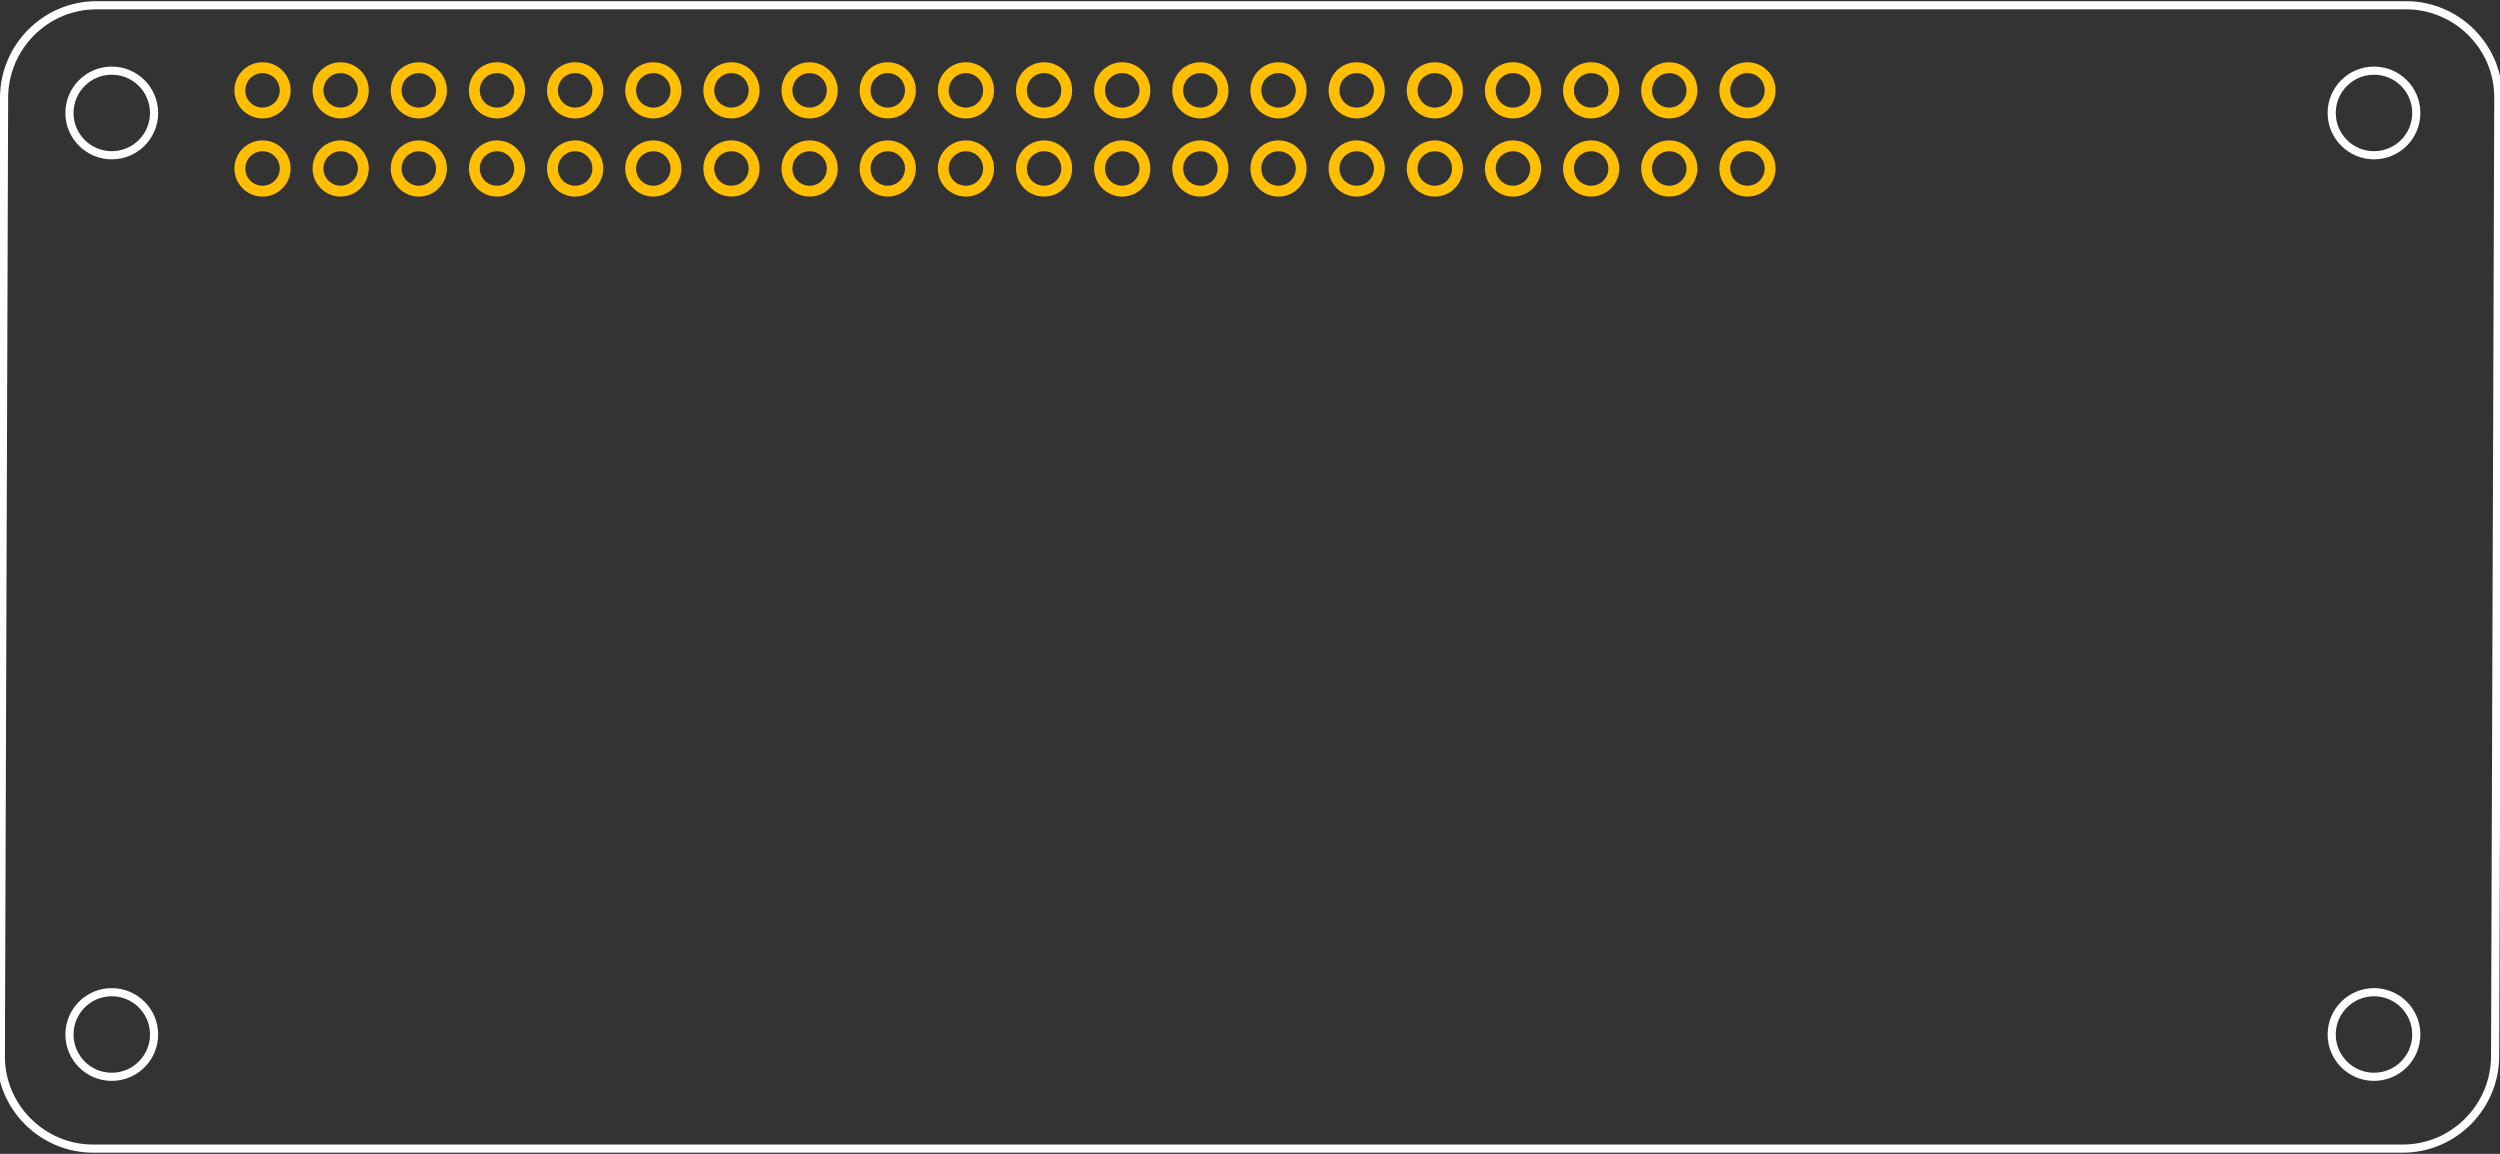 <?xml version='1.0' encoding='UTF-8' standalone='no'?>
<!-- Generator: Adobe Illustrator 16.0.0, SVG Export Plug-In . SVG Version: 6.00 Build 0)  -->
<svg xmlns="http://www.w3.org/2000/svg" id="Layer_1" width="65mm" xmlns:xml="http://www.w3.org/XML/1998/namespace" version="1.2"  height="30mm" x="0px" y="0px" viewBox="0 0 230.315 106.299" xml:space="preserve" gorn="0">
    <rect x="0" y="0" width="230.315" height="106.299" fill="#333333" stroke="none"/>
    <desc >
        <referenceFile >Raspberry_pi_zero_v1.1_pcb.svg</referenceFile>
    </desc>
    <defs id="defs48" />
    <path id="silkscreen" stroke="#ffffff" fill="none" stroke-miterlimit="10" stroke-width="0.75"  d="m 221.657,0.485 -212.778,0 c -4.677,0 -8.488,3.827 -8.504,8.504 L 0.078,97.313 c -0.016,4.678 3.827,8.504 8.504,8.504 l 212.778,0 c 4.678,0 8.488,-3.826 8.504,-8.504 l 0.297,-88.325 c 0.016,-4.677 -3.826,-8.504 -8.504,-8.504 z M 10.296,99.201 c -2.152,0 -3.897,-1.744 -3.897,-3.898 0,-2.152 1.745,-3.896 3.897,-3.896 2.152,0 3.898,1.744 3.898,3.896 0,2.154 -1.746,3.898 -3.898,3.898 z m 0,-84.897 c -2.152,0 -3.897,-1.745 -3.897,-3.898 0,-2.152 1.745,-3.897 3.897,-3.897 2.152,0 3.898,1.745 3.898,3.897 0,2.153 -1.746,3.898 -3.898,3.898 z m 208.412,84.897 c -2.152,0 -3.898,-1.744 -3.898,-3.898 0,-2.152 1.746,-3.896 3.898,-3.896 2.152,0 3.896,1.744 3.896,3.896 0,2.154 -1.744,3.898 -3.896,3.898 z m 0,-84.897 c -2.152,0 -3.898,-1.745 -3.898,-3.898 0,-2.152 1.746,-3.897 3.898,-3.897 2.152,0 3.896,1.745 3.896,3.897 0,2.153 -1.744,3.898 -3.896,3.898 z" style="stroke-miterlimit:10" gorn="0.3"/>
    <g  transform="translate(0,2.603)">
        <g >
            <g >
                <g >
                    <g id="copper1"  gorn="0.4.0.0.0.0">
                        <g id="copper0"  gorn="0.4.0.0.0.0.0">
                            <circle id="connector0pin" cx="24.185" stroke="#ffbf00" fill="none" cy="12.919" stroke-width="1" r="2.088"  gorn="0.4.0.0.0.0.0.0"/>
                            <circle id="connector1pin" cx="31.384" stroke="#ffbf00" fill="none" cy="12.919" stroke-width="1" r="2.088"  gorn="0.4.0.0.0.0.0.1"/>
                            <circle id="connector2pin" cx="38.585" stroke="#ffbf00" fill="none" cy="12.919" stroke-width="1" r="2.088"  gorn="0.4.0.0.0.0.0.2"/>
                            <circle id="connector3pin" cx="45.784" stroke="#ffbf00" fill="none" cy="12.919" stroke-width="1" r="2.088"  gorn="0.4.0.0.0.0.0.3"/>
                            <circle id="connector4pin" cx="52.985" stroke="#ffbf00" fill="none" cy="12.919" stroke-width="1" r="2.089"  gorn="0.4.0.0.0.0.0.4"/>
                            <circle id="connector5pin" cx="60.185" stroke="#ffbf00" fill="none" cy="12.919" stroke-width="1" r="2.088"  gorn="0.4.0.0.0.0.0.5"/>
                            <circle id="connector6pin" cx="67.384" stroke="#ffbf00" fill="none" cy="12.919" stroke-width="1" r="2.088"  gorn="0.4.0.0.0.0.0.6"/>
                            <circle id="connector7pin" cx="74.585" stroke="#ffbf00" fill="none" cy="12.919" stroke-width="1" r="2.088"  gorn="0.4.0.0.0.0.0.7"/>
                            <circle id="connector8pin" cx="81.784" stroke="#ffbf00" fill="none" cy="12.919" stroke-width="1" r="2.088"  gorn="0.4.0.0.0.0.0.8"/>
                            <circle id="connector9pin" cx="88.985" stroke="#ffbf00" fill="none" cy="12.919" stroke-width="1" r="2.089"  gorn="0.4.0.0.0.0.0.9"/>
                            <circle id="connector10pin" cx="96.185" stroke="#ffbf00" fill="none" cy="12.919" stroke-width="1" r="2.088"  gorn="0.4.0.0.0.0.0.10"/>
                            <circle id="connector11pin" cx="103.385" stroke="#ffbf00" fill="none" cy="12.919" stroke-width="1" r="2.089"  gorn="0.4.0.0.0.0.0.11"/>
                            <circle id="connector12pin" cx="110.585" stroke="#ffbf00" fill="none" cy="12.919" stroke-width="1" r="2.088"  gorn="0.4.0.0.0.0.0.12"/>
                            <circle id="connector13pin" cx="117.784" stroke="#ffbf00" fill="none" cy="12.919" stroke-width="1" r="2.088"  gorn="0.4.0.0.0.0.0.13"/>
                            <circle id="connector14pin" cx="124.986" stroke="#ffbf00" fill="none" cy="12.919" stroke-width="1" r="2.088"  gorn="0.4.0.0.0.0.0.14"/>
                            <circle id="connector15pin" cx="132.185" stroke="#ffbf00" fill="none" cy="12.919" stroke-width="1" r="2.088"  gorn="0.4.0.0.0.0.0.15"/>
                            <circle id="connector16pin" cx="139.385" stroke="#ffbf00" fill="none" cy="12.919" stroke-width="1" r="2.089"  gorn="0.4.0.0.0.0.0.16"/>
                            <circle id="connector17pin" cx="146.585" stroke="#ffbf00" fill="none" cy="12.919" stroke-width="1" r="2.088"  gorn="0.4.0.0.0.0.0.17"/>
                            <circle id="connector18pin" cx="153.784" stroke="#ffbf00" fill="none" cy="12.919" stroke-width="1" r="2.088"  gorn="0.4.0.0.0.0.0.18"/>
                            <circle id="connector19pin" cx="160.986" stroke="#ffbf00" fill="none" cy="12.919" stroke-width="1" r="2.088"  gorn="0.4.0.0.0.0.0.19"/>
                            <circle id="connector20pin" cx="160.986" stroke="#ffbf00" fill="none" cy="5.72" stroke-width="1" r="2.088"  gorn="0.4.0.0.0.0.0.20"/>
                            <circle id="connector21pin" cx="153.784" stroke="#ffbf00" fill="none" cy="5.72" stroke-width="1" r="2.088"  gorn="0.4.0.0.0.0.0.21"/>
                            <circle id="connector22pin" cx="146.585" stroke="#ffbf00" fill="none" cy="5.72" stroke-width="1" r="2.088"  gorn="0.4.0.0.0.0.0.22"/>
                            <circle id="connector23pin" cx="139.385" stroke="#ffbf00" fill="none" cy="5.72" stroke-width="1" r="2.089"  gorn="0.4.0.0.0.0.0.23"/>
                            <circle id="connector24pin" cx="132.185" stroke="#ffbf00" fill="none" cy="5.72" stroke-width="1" r="2.088"  gorn="0.4.0.0.0.0.0.24"/>
                            <circle id="connector25pin" cx="124.986" stroke="#ffbf00" fill="none" cy="5.72" stroke-width="1" r="2.088"  gorn="0.4.0.0.0.0.0.25"/>
                            <circle id="connector26pin" cx="117.784" stroke="#ffbf00" fill="none" cy="5.72" stroke-width="1" r="2.088"  gorn="0.4.0.0.0.0.0.26"/>
                            <circle id="connector27pin" cx="110.585" stroke="#ffbf00" fill="none" cy="5.72" stroke-width="1" r="2.088"  gorn="0.4.0.0.0.0.0.27"/>
                            <circle id="connector28pin" cx="103.385" stroke="#ffbf00" fill="none" cy="5.72" stroke-width="1" r="2.089"  gorn="0.4.0.0.0.0.0.28"/>
                            <circle id="connector29pin" cx="96.185" stroke="#ffbf00" fill="none" cy="5.72" stroke-width="1" r="2.088"  gorn="0.4.0.0.0.0.0.29"/>
                            <circle id="connector30pin" cx="88.985" stroke="#ffbf00" fill="none" cy="5.72" stroke-width="1" r="2.089"  gorn="0.4.0.0.0.0.0.30"/>
                            <circle id="connector31pin" cx="81.784" stroke="#ffbf00" fill="none" cy="5.72" stroke-width="1" r="2.088"  gorn="0.4.0.0.0.0.0.31"/>
                            <circle id="connector32pin" cx="74.585" stroke="#ffbf00" fill="none" cy="5.72" stroke-width="1" r="2.088"  gorn="0.4.0.0.0.0.0.32"/>
                            <circle id="connector33pin" cx="67.384" stroke="#ffbf00" fill="none" cy="5.72" stroke-width="1" r="2.088"  gorn="0.4.0.0.0.0.0.33"/>
                            <circle id="connector34pin" cx="60.185" stroke="#ffbf00" fill="none" cy="5.72" stroke-width="1" r="2.088"  gorn="0.4.0.0.0.0.0.34"/>
                            <circle id="connector35pin" cx="52.985" stroke="#ffbf00" fill="none" cy="5.72" stroke-width="1" r="2.089"  gorn="0.4.0.0.0.0.0.35"/>
                            <circle id="connector36pin" cx="45.784" stroke="#ffbf00" fill="none" cy="5.72" stroke-width="1" r="2.088"  gorn="0.4.0.0.0.0.0.36"/>
                            <circle id="connector37pin" cx="38.585" stroke="#ffbf00" fill="none" cy="5.72" stroke-width="1" r="2.088"  gorn="0.4.0.0.0.0.0.37"/>
                            <circle id="connector38pin" cx="31.384" stroke="#ffbf00" fill="none" cy="5.72" stroke-width="1" r="2.088"  gorn="0.4.0.0.0.0.0.38"/>
                            <circle id="connector39pin" cx="24.185" stroke="#ffbf00" fill="none" cy="5.72" stroke-width="1" r="2.088"  gorn="0.4.0.0.0.0.0.39"/>
                        </g>
                    </g>
                </g>
            </g>
        </g>
    </g>
</svg>
